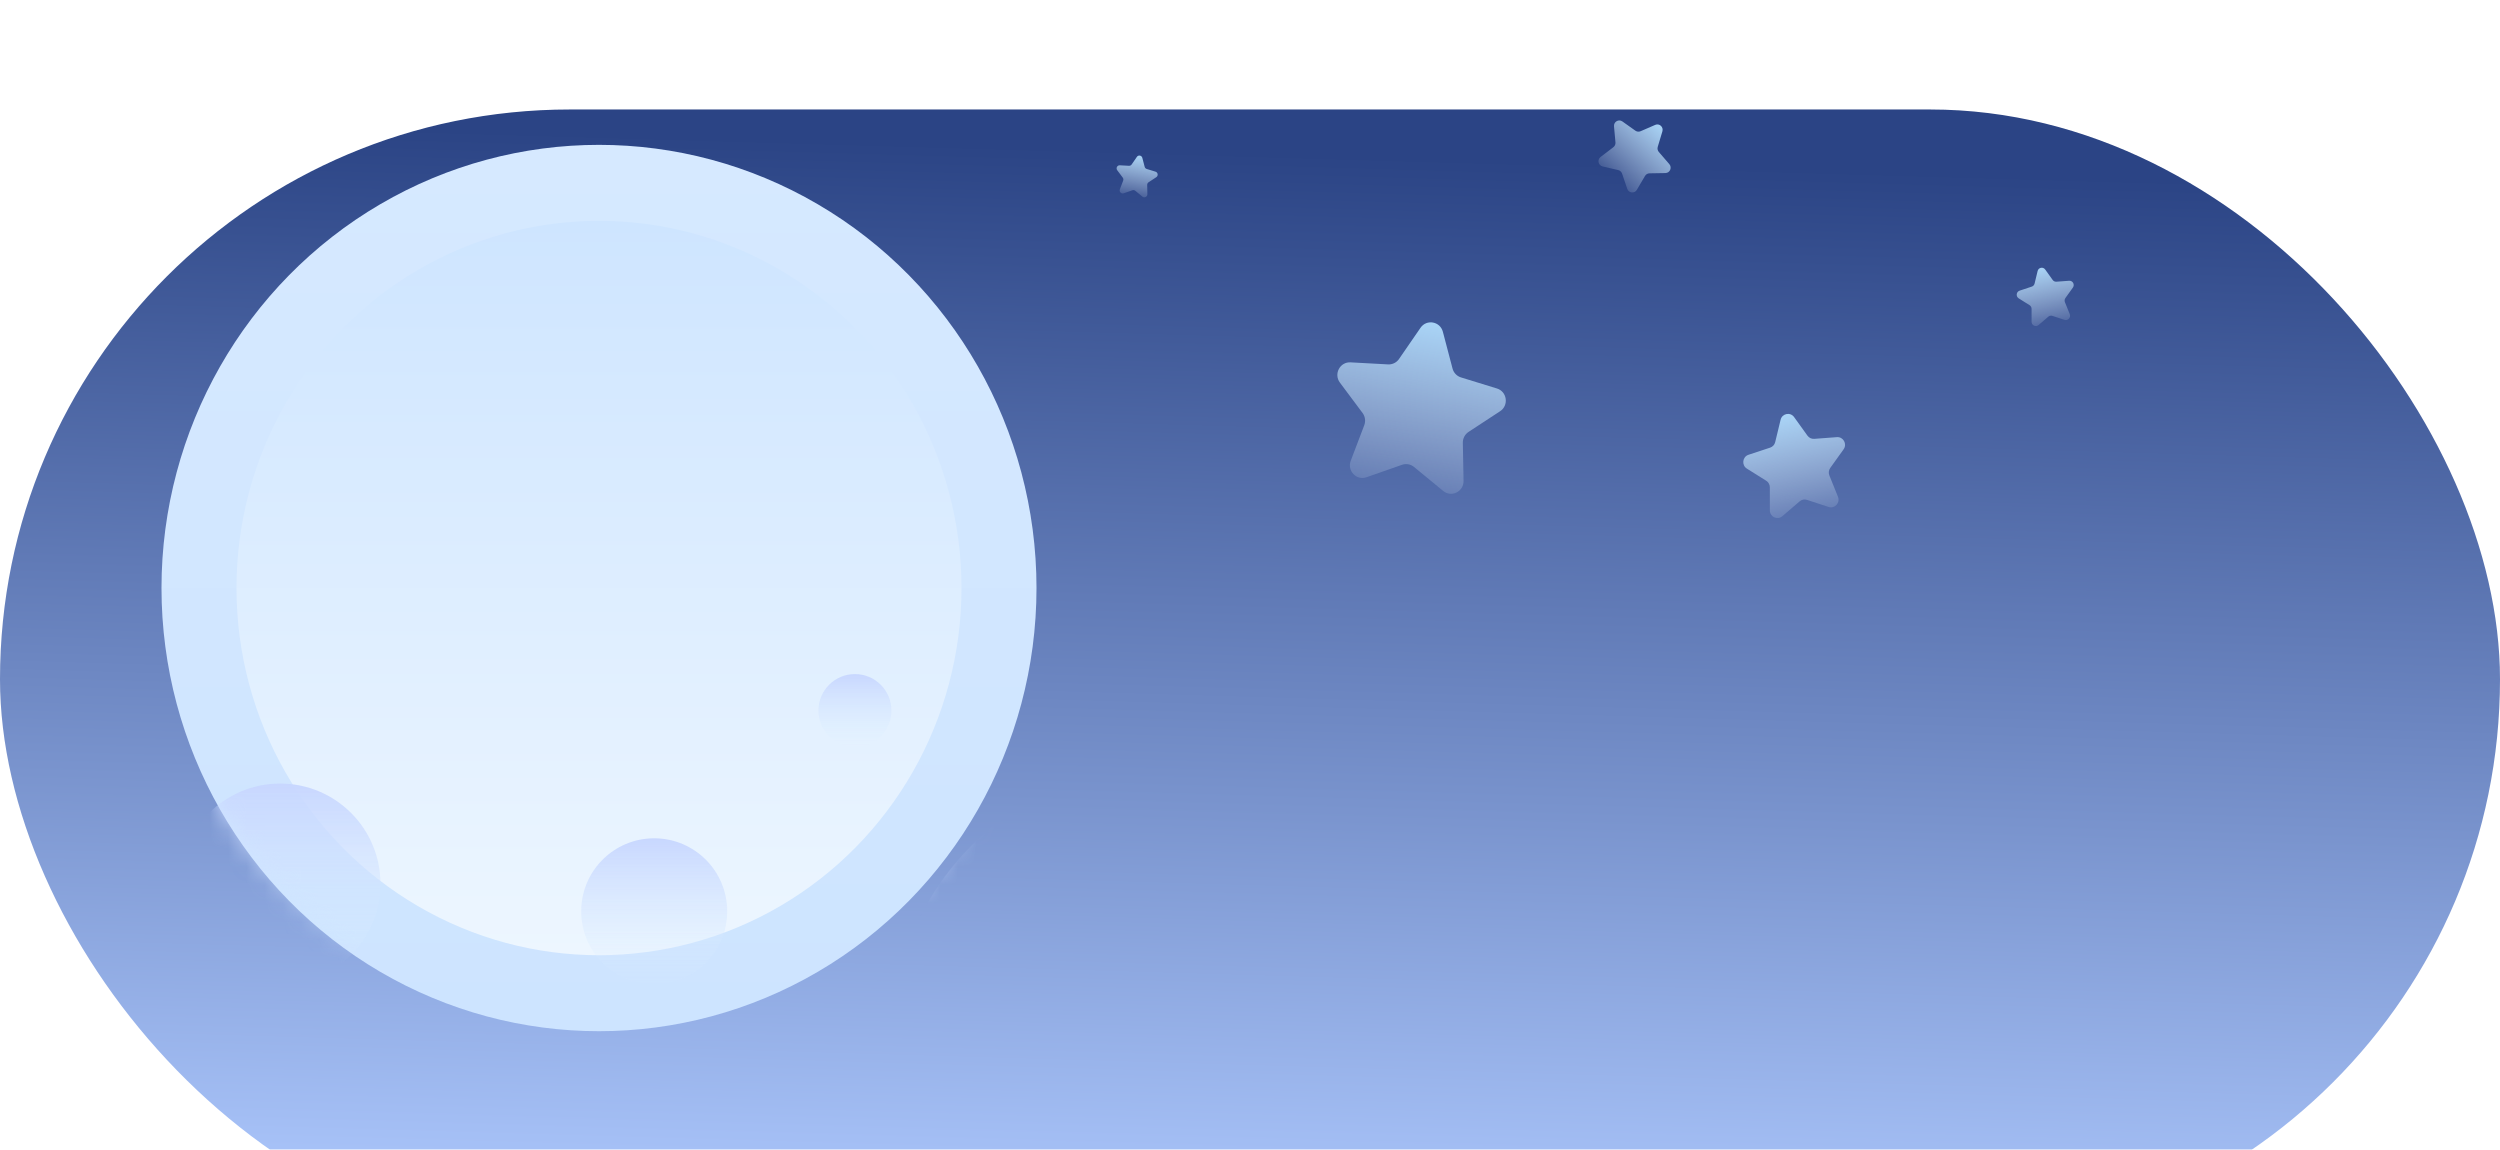 <svg width="137" height="63" viewBox="0 0 137 63" fill="none" xmlns="http://www.w3.org/2000/svg">
<g filter="url(#filter0_i_7_245)">
<rect width="137" height="62.449" rx="31.224" fill="url(#paint0_linear_7_245)"/>
</g>
<path d="M77.845 17.962C78.178 17.477 78.918 17.61 79.069 18.18L79.599 20.197C79.66 20.429 79.835 20.612 80.061 20.682L82.033 21.289C82.59 21.461 82.695 22.215 82.206 22.535L80.476 23.669C80.277 23.8 80.159 24.025 80.163 24.265L80.203 26.352C80.214 26.942 79.538 27.276 79.086 26.904L77.487 25.588C77.303 25.436 77.055 25.392 76.831 25.471L74.884 26.153C74.333 26.347 73.811 25.799 74.021 25.248L74.762 23.301C74.847 23.077 74.812 22.824 74.669 22.633L73.427 20.968C73.075 20.497 73.428 19.825 74.01 19.857L76.067 19.969C76.304 19.982 76.53 19.87 76.666 19.673L77.845 17.962Z" fill="url(#paint1_linear_7_245)"/>
<path d="M62.301 8.597C62.382 8.479 62.562 8.511 62.599 8.65L62.728 9.142C62.743 9.198 62.786 9.243 62.841 9.26L63.322 9.408C63.458 9.45 63.483 9.633 63.364 9.711L62.942 9.988C62.894 10.02 62.865 10.075 62.866 10.133L62.876 10.642C62.878 10.786 62.714 10.867 62.603 10.776L62.214 10.455C62.169 10.419 62.108 10.408 62.054 10.427L61.579 10.593C61.445 10.64 61.318 10.507 61.369 10.373L61.55 9.898C61.57 9.843 61.562 9.782 61.527 9.735L61.224 9.329C61.138 9.215 61.224 9.051 61.366 9.059L61.868 9.086C61.925 9.089 61.98 9.062 62.014 9.014L62.301 8.597Z" fill="url(#paint2_linear_7_245)"/>
<path d="M97.577 23.002C97.662 22.655 98.108 22.566 98.316 22.855L99.051 23.877C99.136 23.995 99.274 24.06 99.418 24.049L100.663 23.956C101.015 23.93 101.237 24.333 101.03 24.622L100.296 25.646C100.212 25.764 100.194 25.918 100.248 26.052L100.721 27.223C100.854 27.555 100.544 27.893 100.208 27.782L99.02 27.393C98.884 27.348 98.734 27.378 98.624 27.472L97.671 28.289C97.401 28.52 96.988 28.326 96.988 27.968L96.987 26.703C96.987 26.558 96.912 26.422 96.79 26.346L95.728 25.68C95.428 25.491 95.483 25.033 95.818 24.922L97.006 24.53C97.142 24.485 97.246 24.372 97.28 24.231L97.577 23.002Z" fill="url(#paint3_linear_7_245)"/>
<path d="M111.662 14.851C111.709 14.657 111.959 14.607 112.076 14.769L112.487 15.342C112.534 15.408 112.612 15.444 112.692 15.438L113.39 15.386C113.587 15.371 113.711 15.597 113.595 15.759L113.185 16.332C113.137 16.398 113.127 16.484 113.158 16.56L113.422 17.215C113.497 17.401 113.323 17.59 113.135 17.529L112.47 17.31C112.393 17.285 112.309 17.302 112.248 17.355L111.714 17.812C111.563 17.942 111.332 17.833 111.331 17.633L111.331 16.924C111.331 16.843 111.289 16.767 111.221 16.724L110.626 16.351C110.458 16.246 110.488 15.989 110.677 15.927L111.341 15.707C111.418 15.682 111.476 15.619 111.495 15.54L111.662 14.851Z" fill="url(#paint4_linear_7_245)"/>
<path d="M90.707 6.843C90.934 6.744 91.172 6.96 91.099 7.2L90.844 8.048C90.814 8.145 90.837 8.251 90.903 8.328L91.479 8.995C91.642 9.184 91.513 9.479 91.265 9.484L90.391 9.499C90.29 9.501 90.197 9.555 90.146 9.643L89.698 10.404C89.571 10.62 89.253 10.586 89.173 10.349L88.888 9.511C88.855 9.415 88.775 9.343 88.677 9.32L87.824 9.123C87.582 9.068 87.516 8.752 87.713 8.601L88.412 8.067C88.492 8.006 88.536 7.907 88.527 7.805L88.447 6.923C88.425 6.673 88.701 6.511 88.904 6.654L89.621 7.163C89.703 7.221 89.81 7.232 89.902 7.192L90.707 6.843Z" fill="url(#paint5_linear_7_245)"/>
<g filter="url(#filter1_d_7_245)">
<ellipse cx="30.825" cy="31.224" rx="23.975" ry="24.286" fill="url(#paint6_linear_7_245)"/>
<ellipse cx="30.825" cy="31.224" rx="19.865" ry="20.122" fill="url(#paint7_linear_7_245)"/>
<mask id="mask0_7_245" style="mask-type:alpha" maskUnits="userSpaceOnUse" x="6" y="6" width="49" height="50">
<ellipse cx="30.825" cy="31.224" rx="23.975" ry="24.286" fill="url(#paint8_linear_7_245)"/>
</mask>
<g mask="url(#mask0_7_245)">
<circle cx="61.85" cy="55.939" r="15" fill="url(#paint9_linear_7_245)"/>
<circle cx="44.85" cy="37.939" r="2" fill="url(#paint10_linear_7_245)"/>
<circle cx="33.85" cy="48.939" r="4" fill="url(#paint11_linear_7_245)"/>
<circle cx="13.35" cy="47.439" r="5.5" fill="url(#paint12_linear_7_245)"/>
</g>
</g>
<defs>
<filter id="filter0_i_7_245" x="0" y="0" width="137" height="68.449" filterUnits="userSpaceOnUse" color-interpolation-filters="sRGB">
<feFlood flood-opacity="0" result="BackgroundImageFix"/>
<feBlend mode="normal" in="SourceGraphic" in2="BackgroundImageFix" result="shape"/>
<feColorMatrix in="SourceAlpha" type="matrix" values="0 0 0 0 0 0 0 0 0 0 0 0 0 0 0 0 0 0 127 0" result="hardAlpha"/>
<feMorphology radius="3" operator="erode" in="SourceAlpha" result="effect1_innerShadow_7_245"/>
<feOffset dy="6"/>
<feGaussianBlur stdDeviation="4"/>
<feComposite in2="hardAlpha" operator="arithmetic" k2="-1" k3="1"/>
<feColorMatrix type="matrix" values="0 0 0 0 0 0 0 0 0 0 0 0 0 0 0 0 0 0 0.25 0"/>
<feBlend mode="normal" in2="shape" result="effect1_innerShadow_7_245"/>
</filter>
<filter id="filter1_d_7_245" x="2.85" y="1.939" width="59.95" height="60.571" filterUnits="userSpaceOnUse" color-interpolation-filters="sRGB">
<feFlood flood-opacity="0" result="BackgroundImageFix"/>
<feColorMatrix in="SourceAlpha" type="matrix" values="0 0 0 0 0 0 0 0 0 0 0 0 0 0 0 0 0 0 127 0" result="hardAlpha"/>
<feOffset dx="2" dy="1"/>
<feGaussianBlur stdDeviation="3"/>
<feColorMatrix type="matrix" values="0 0 0 0 0 0 0 0 0 0 0 0 0 0 0 0 0 0 0.25 0"/>
<feBlend mode="normal" in2="BackgroundImageFix" result="effect1_dropShadow_7_245"/>
<feBlend mode="normal" in="SourceGraphic" in2="effect1_dropShadow_7_245" result="shape"/>
</filter>
<linearGradient id="paint0_linear_7_245" x1="70.213" y1="2.429" x2="68.455" y2="62.448" gradientUnits="userSpaceOnUse">
<stop stop-color="#2B4485"/>
<stop offset="1" stop-color="#AFCAFF"/>
</linearGradient>
<linearGradient id="paint1_linear_7_245" x1="78.689" y1="16.736" x2="76.616" y2="28.344" gradientUnits="userSpaceOnUse">
<stop stop-color="#ADDDFF"/>
<stop offset="1" stop-color="#EDF6FF" stop-opacity="0"/>
</linearGradient>
<linearGradient id="paint2_linear_7_245" x1="62.507" y1="8.298" x2="62.002" y2="11.127" gradientUnits="userSpaceOnUse">
<stop stop-color="#ADDDFF"/>
<stop offset="1" stop-color="#EDF6FF" stop-opacity="0"/>
</linearGradient>
<linearGradient id="paint3_linear_7_245" x1="97.79" y1="22.123" x2="99.188" y2="29.131" gradientUnits="userSpaceOnUse">
<stop stop-color="#ADDDFF"/>
<stop offset="1" stop-color="#EDF6FF" stop-opacity="0"/>
</linearGradient>
<linearGradient id="paint4_linear_7_245" x1="111.781" y1="14.359" x2="112.564" y2="18.284" gradientUnits="userSpaceOnUse">
<stop stop-color="#ADDDFF"/>
<stop offset="1" stop-color="#EDF6FF" stop-opacity="0"/>
</linearGradient>
<linearGradient id="paint5_linear_7_245" x1="91.282" y1="6.593" x2="87.932" y2="10.279" gradientUnits="userSpaceOnUse">
<stop stop-color="#ADDDFF"/>
<stop offset="1" stop-color="#EDF6FF" stop-opacity="0"/>
</linearGradient>
<linearGradient id="paint6_linear_7_245" x1="30.825" y1="6.939" x2="30.825" y2="55.51" gradientUnits="userSpaceOnUse">
<stop stop-color="#D6E9FF"/>
<stop offset="1" stop-color="#CDE4FF"/>
</linearGradient>
<linearGradient id="paint7_linear_7_245" x1="30.825" y1="11.102" x2="30.825" y2="51.347" gradientUnits="userSpaceOnUse">
<stop stop-color="#CEE5FF"/>
<stop offset="1" stop-color="#EDF6FF"/>
<stop offset="1" stop-color="#F1F9FF"/>
</linearGradient>
<linearGradient id="paint8_linear_7_245" x1="30.825" y1="6.939" x2="30.825" y2="55.51" gradientUnits="userSpaceOnUse">
<stop stop-color="#DDEDFF"/>
<stop offset="1" stop-color="#3483F9"/>
</linearGradient>
<linearGradient id="paint9_linear_7_245" x1="61.85" y1="40.939" x2="61.85" y2="70.939" gradientUnits="userSpaceOnUse">
<stop stop-color="#C8D7FF"/>
<stop offset="1" stop-color="#DCF0FF" stop-opacity="0"/>
</linearGradient>
<linearGradient id="paint10_linear_7_245" x1="44.85" y1="35.939" x2="44.85" y2="39.939" gradientUnits="userSpaceOnUse">
<stop stop-color="#C8D7FF"/>
<stop offset="1" stop-color="#DCF0FF" stop-opacity="0"/>
</linearGradient>
<linearGradient id="paint11_linear_7_245" x1="33.85" y1="44.939" x2="33.85" y2="52.939" gradientUnits="userSpaceOnUse">
<stop stop-color="#C8D7FF"/>
<stop offset="1" stop-color="#DCF0FF" stop-opacity="0"/>
</linearGradient>
<linearGradient id="paint12_linear_7_245" x1="13.35" y1="41.939" x2="13.35" y2="52.939" gradientUnits="userSpaceOnUse">
<stop stop-color="#C8D7FF"/>
<stop offset="1" stop-color="#DCF0FF" stop-opacity="0"/>
</linearGradient>
</defs>
</svg>
